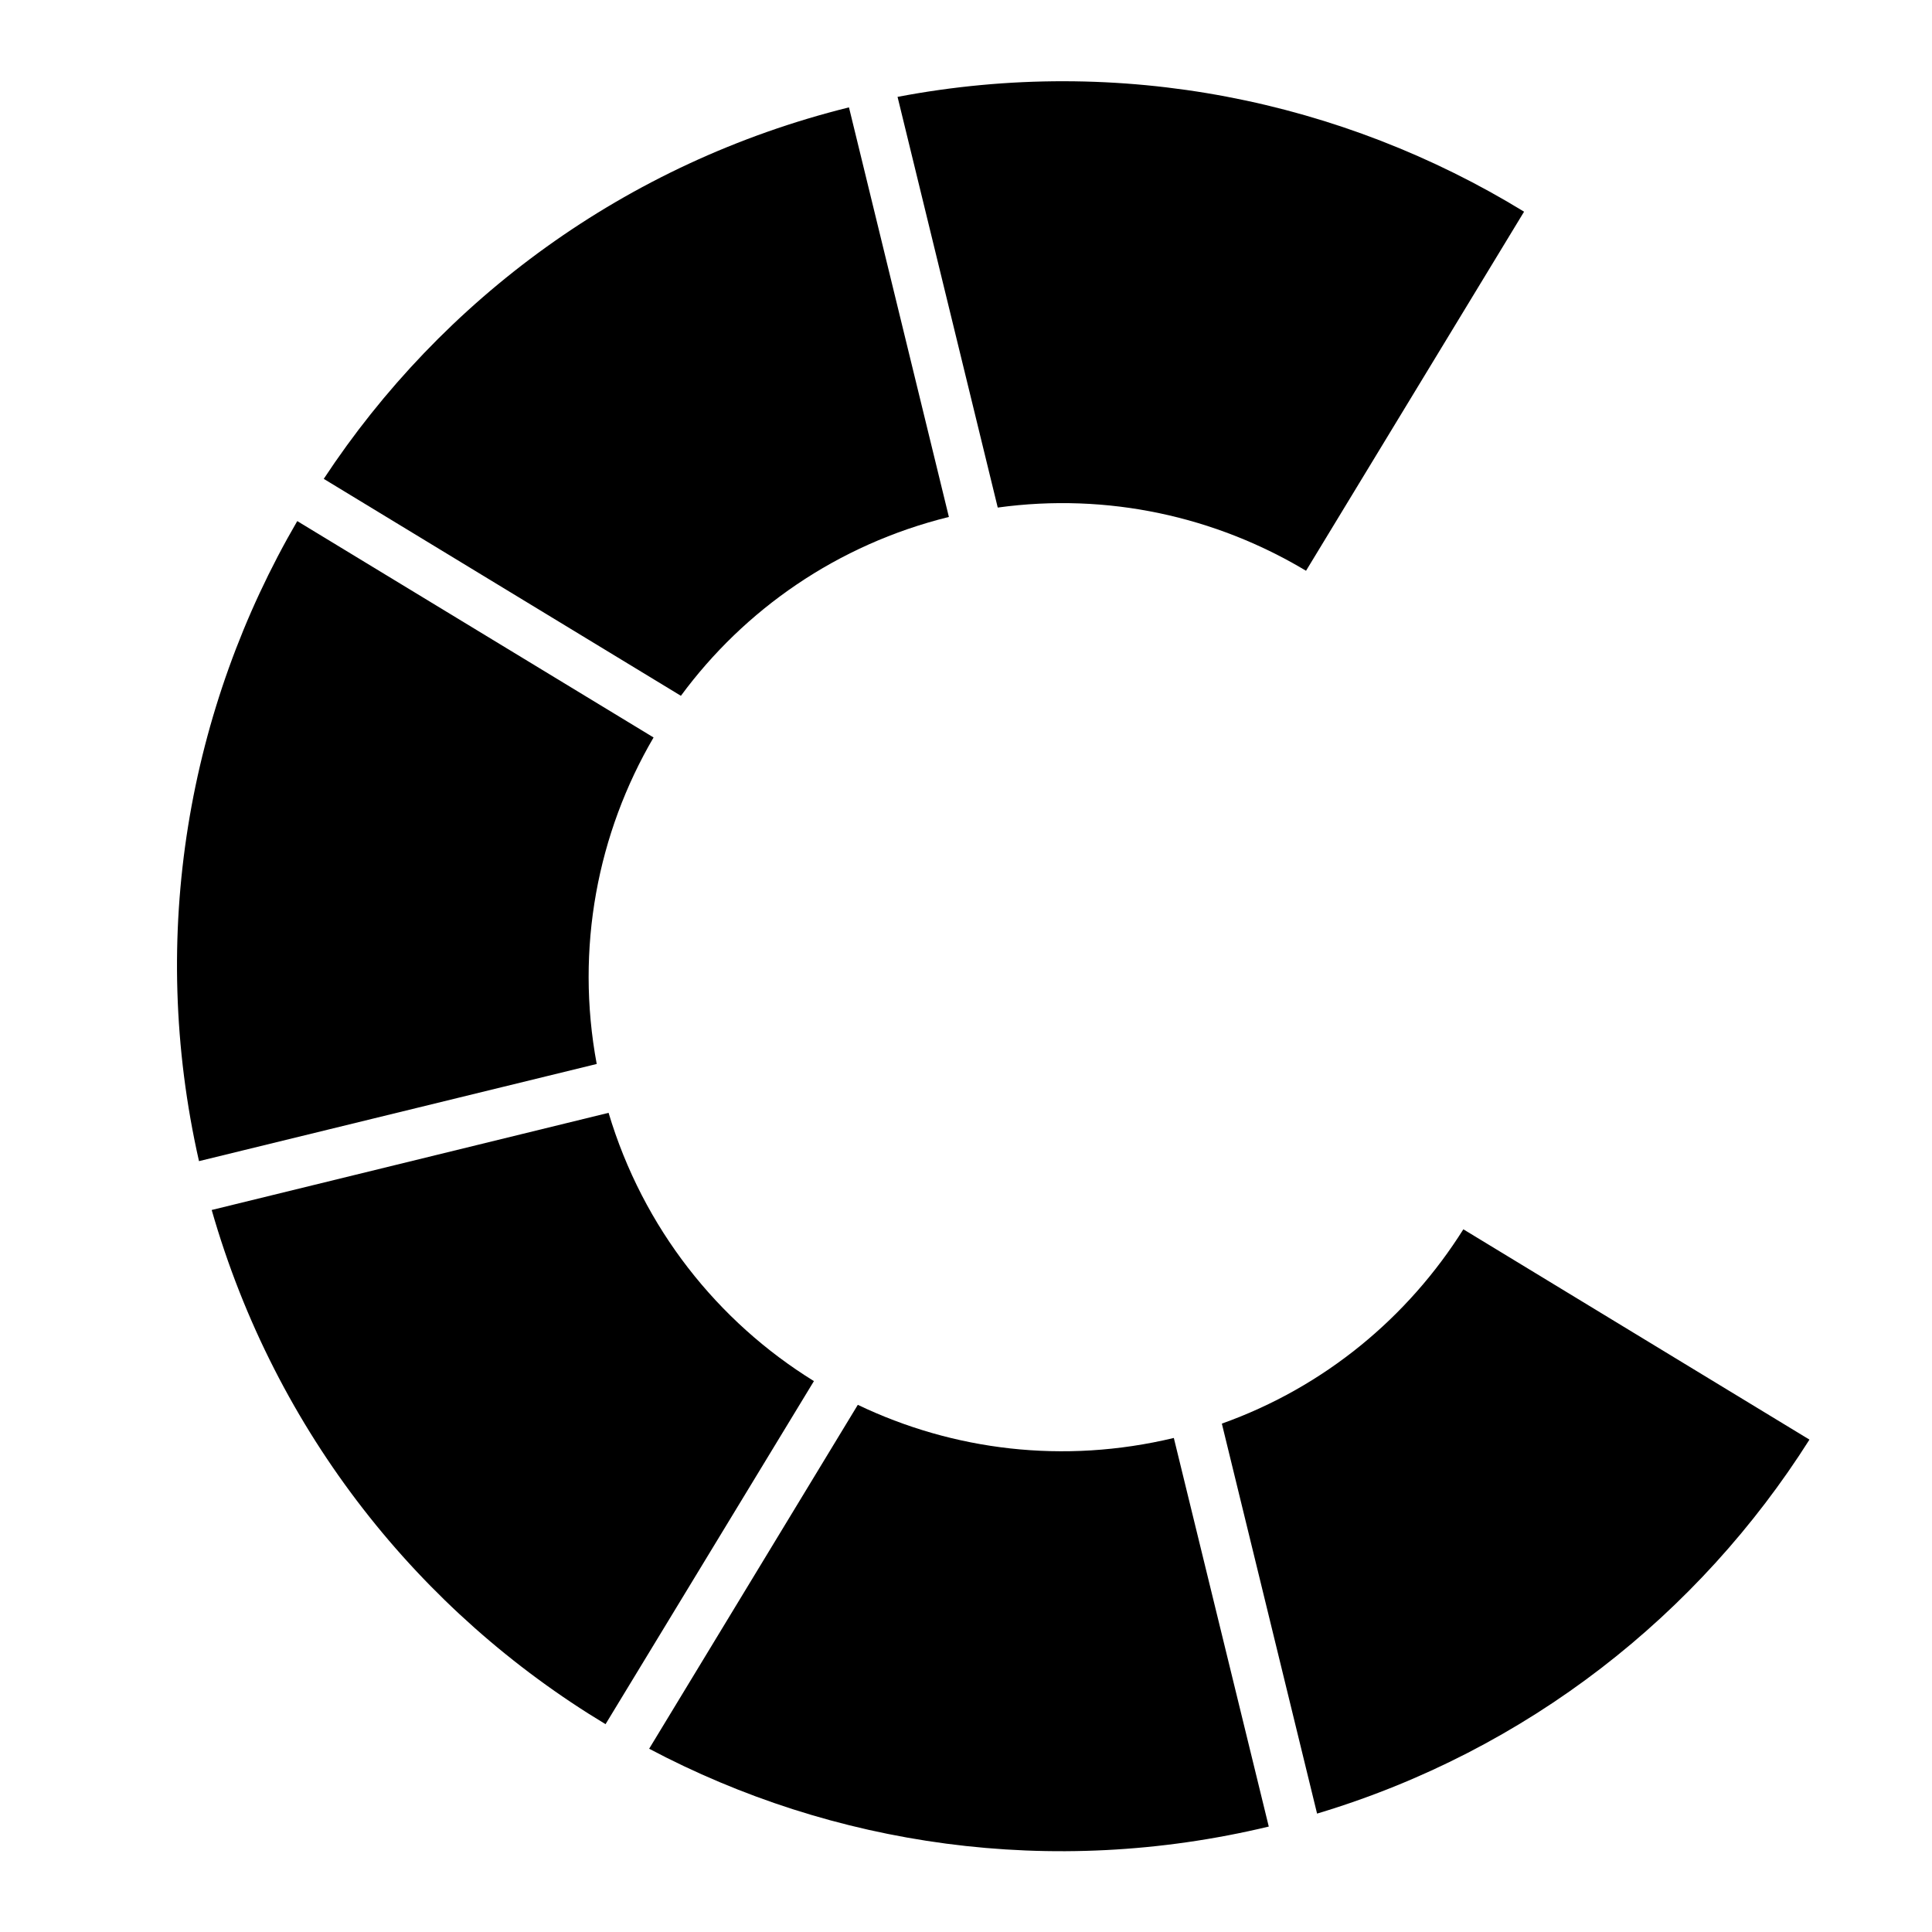 <?xml version="1.0" encoding="utf-8"?>
<!-- Generator: Adobe Illustrator 16.0.0, SVG Export Plug-In . SVG Version: 6.00 Build 0)  -->
<!DOCTYPE svg PUBLIC "-//W3C//DTD SVG 1.1//EN" "http://www.w3.org/Graphics/SVG/1.1/DTD/svg11.dtd">
<svg version="1.1" id="Layer_2" xmlns="http://www.w3.org/2000/svg" xmlns:xlink="http://www.w3.org/1999/xlink" x="0px" y="0px"
	 width="70px" height="70px" viewBox="0 0 70 70" enable-background="new 0 0 70 70" xml:space="preserve">
<g id="Layer_1">
	<path d="M23.68,26.72l-12.91-7.84c-3.94,6.77-5.42,14.98-3.56,23.19l14.41-3.52C20.84,34.36,21.65,30.19,23.68,26.72z"/>
	<path d="M47.32,20.68l7.9-13.01c-6.58-4.03-14.61-5.7-22.7-4.16l3.63,14.88C40.14,17.84,44.05,18.72,47.32,20.68z"/>
	<path d="M34.38,18.73L30.76,3.89C22.63,5.91,16,10.87,11.73,17.35l12.94,7.86C26.97,22.09,30.33,19.73,34.38,18.73z"/>
	<path d="M44.27,51.58l3.45,14.13c7.64-2.29,13.84-7.23,17.84-13.55l-12.54-7.62C51.02,47.72,48,50.25,44.27,51.58z"/>
	<path d="M22.05,40.32L7.67,43.84c2.31,8.07,7.55,14.58,14.27,18.63l7.55-12.43C26.01,47.89,23.3,44.5,22.05,40.32z"/>
	<path d="M31.08,50.9l-7.56,12.46c6.65,3.52,14.57,4.71,22.45,2.82L42.53,52.1C38.53,53.06,34.53,52.55,31.08,50.9z"/>
</g>
</svg>
